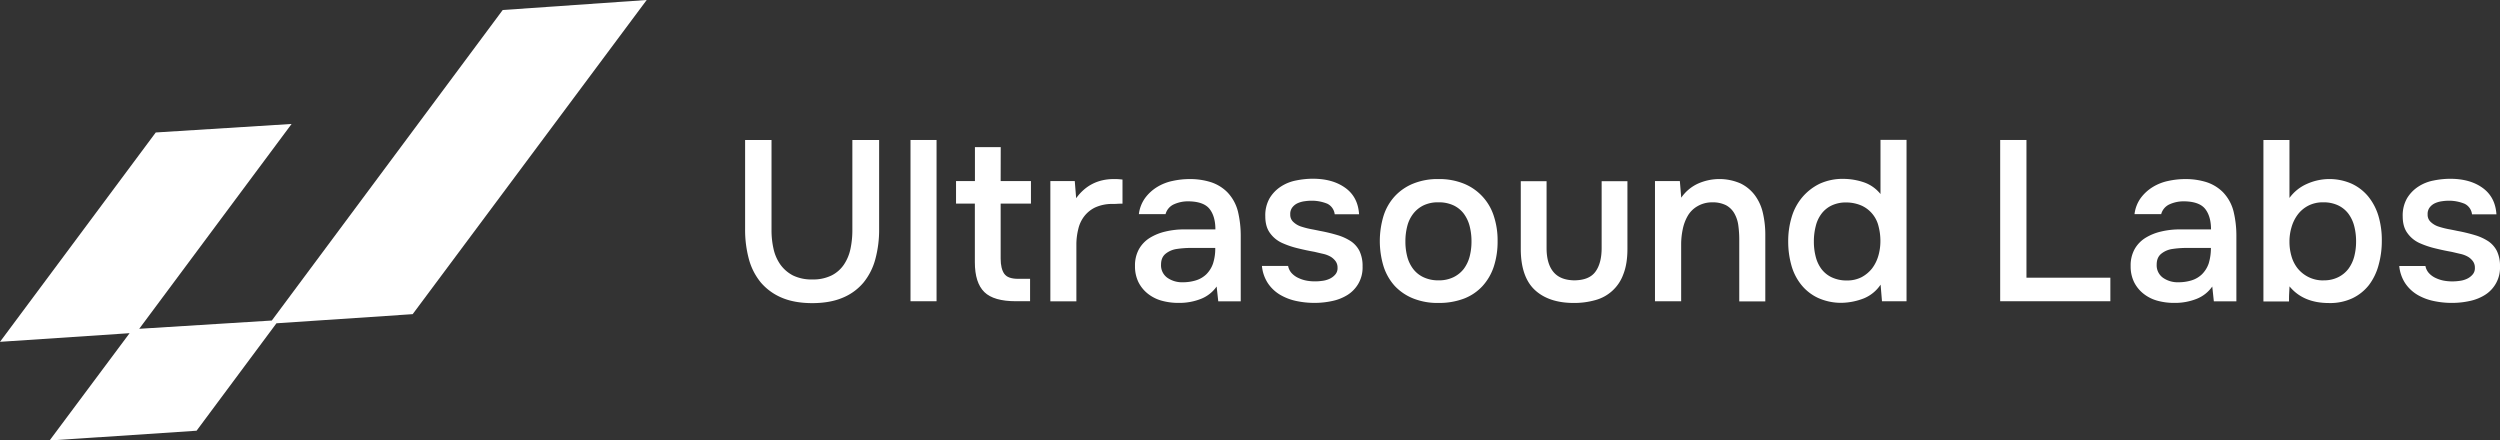 <svg xmlns="http://www.w3.org/2000/svg" viewBox="0 0 1657.89 292.1"><rect x="0" y="0" width="1657.89" height="292.1" fill="#333333" stroke="none"/><defs><style>.cls-1{fill:#fff;}</style></defs><g id="Слой_2" data-name="Слой 2"><g id="Слой_1-2" data-name="Слой 1"><polygon class="cls-1" points="428.86 0 273.67 208.33 183.33 214.39 130.36 285.63 32.88 292.11 85.94 220.95 0 226.68 103.29 87.85 193.38 82.2 92.33 218.04 180.26 212.56 333.37 6.64 428.86 0"/><path class="cls-1" d="M583,92.83V152a74.45,74.45,0,0,1-2.49,19.76,41.49,41.49,0,0,1-7.8,15.53A35.58,35.58,0,0,1,559,197.37c-5.56,2.4-12.37,3.65-20.34,3.65s-14.78-1.25-20.35-3.65a37.16,37.16,0,0,1-13.78-10.05,41.31,41.31,0,0,1-7.89-15.44A74.47,74.47,0,0,1,494.12,152V92.83h17.52v59.78A55.5,55.5,0,0,0,513,165.15a28.65,28.65,0,0,0,4.57,10.38,23.8,23.8,0,0,0,8.3,7.14,28.19,28.19,0,0,0,12.87,2.66,27.71,27.71,0,0,0,12.7-2.66,21.53,21.53,0,0,0,8.22-7.22A29.57,29.57,0,0,0,564,165a59.5,59.5,0,0,0,1.25-12.37V92.83Z"/><path class="cls-1" d="M603.81,199.77V92.83h17.27V199.77Z"/><path class="cls-1" d="M663.59,120.06h20.09V135H663.59v36.45c0,4.57.83,7.89,2.41,10.13s4.65,3.32,9.21,3.32h7.89v14.86h-9.38c-9.8,0-16.77-2-20.93-6.06s-6.31-10.63-6.31-19.84V135H634V120.06h12.53V97.56h17.11Z"/><path class="cls-1" d="M696.55,199.77V120.06h16.19l.92,11.38c6.14-8.47,14.53-12.7,25.07-12.7,1,0,2,0,3,.08s1.83.16,2.66.25v16c-1.25,0-2.41,0-3.57.09s-2.33.08-3.41.08a27.21,27.21,0,0,0-11.12,2.32,20.25,20.25,0,0,0-7.23,5.82,21.92,21.92,0,0,0-4,8.55,42.71,42.71,0,0,0-1.25,10.54v37.37H696.55Z"/><path class="cls-1" d="M806.82,190a22.91,22.91,0,0,1-10.46,8.22,38.81,38.81,0,0,1-14.54,2.65,41.68,41.68,0,0,1-11.54-1.49,25.85,25.85,0,0,1-9.13-4.65,22.71,22.71,0,0,1-6.23-7.72,23.82,23.82,0,0,1-2.24-10.55,22.27,22.27,0,0,1,2.57-11.12,21,21,0,0,1,7.06-7.48,34.53,34.53,0,0,1,10.55-4.31,53,53,0,0,1,12.7-1.42H806c0-5.81-1.33-10.38-3.91-13.61s-7.22-4.9-13.78-5a22.52,22.52,0,0,0-9.88,2,9.94,9.94,0,0,0-5.48,6.47H755.25a23,23,0,0,1,4.16-10.71,28.43,28.43,0,0,1,7.88-7.22,32.26,32.26,0,0,1,10.3-4.07,53.27,53.27,0,0,1,11.46-1.24,46,46,0,0,1,13.78,2,27.33,27.33,0,0,1,11,6.64,28.35,28.35,0,0,1,7.15,13,69.22,69.22,0,0,1,1.82,16.52v42.93H807.9Zm-.92-25.58H789.3a63,63,0,0,0-8.8.67,15.16,15.16,0,0,0-7.48,3.15c-2.07,1.66-3.07,4.07-3.07,7.23a10.13,10.13,0,0,0,4.15,8.71,16.87,16.87,0,0,0,10.22,3,29.06,29.06,0,0,0,8.71-1.24,17.29,17.29,0,0,0,6.9-4,18.68,18.68,0,0,0,4.48-7.14A32.09,32.09,0,0,0,805.9,164.4Z"/><path class="cls-1" d="M870.09,133.1a31.6,31.6,0,0,0-4.74.33,16.94,16.94,0,0,0-4.65,1.25,9.4,9.4,0,0,0-3.65,2.82,7.05,7.05,0,0,0-1.41,4.65,6.42,6.42,0,0,0,2.16,5.15,13.52,13.52,0,0,0,5.23,3,54.34,54.34,0,0,0,6.48,1.66c2.24.41,4.23.83,5.81,1.16A110.41,110.41,0,0,1,887,155.93a33.94,33.94,0,0,1,8.88,4.07,17.39,17.39,0,0,1,5.65,6.4,23,23,0,0,1,2.07,10.29,21.31,21.31,0,0,1-2.82,11.46,21.55,21.55,0,0,1-7.22,7.47,31.19,31.19,0,0,1-10.13,4,55,55,0,0,1-11.71,1.24,57.32,57.32,0,0,1-12-1.24A35.88,35.88,0,0,1,849,195.54a25.48,25.48,0,0,1-8.14-7.64,25.13,25.13,0,0,1-4-11.54h17.36a9.55,9.55,0,0,0,2.57,5,14.09,14.09,0,0,0,4.65,3.16,21.3,21.3,0,0,0,5.48,1.66,30.64,30.64,0,0,0,5.32.41,32.36,32.36,0,0,0,4.48-.33,15.85,15.85,0,0,0,4.9-1.33,11,11,0,0,0,3.82-2.82A6.31,6.31,0,0,0,887,177.6a7.16,7.16,0,0,0-1.25-4.31,11.11,11.11,0,0,0-3.24-3,17.83,17.83,0,0,0-4.9-1.91c-1.91-.42-3.9-.92-6.06-1.41-3.32-.58-6.89-1.33-10.63-2.25a58.34,58.34,0,0,1-10.62-3.57,20,20,0,0,1-8.06-6.56c-2.16-2.9-3.15-6.64-3.15-11.2a22.75,22.75,0,0,1,2.9-12,24,24,0,0,1,7.39-7.64,28.11,28.11,0,0,1,10.13-4.07,55.92,55.92,0,0,1,11.05-1.16c8.8,0,15.94,2,21.58,6.06s8.64,9.88,9.14,17.52H885.12a8.93,8.93,0,0,0-4.9-7A27.35,27.35,0,0,0,870.09,133.1Z"/><path class="cls-1" d="M953.87,118.74a43.59,43.59,0,0,1,16.77,3,34.36,34.36,0,0,1,19.93,21.34,51.29,51.29,0,0,1,2.57,16.78,53.28,53.28,0,0,1-2.49,16.85,35.82,35.82,0,0,1-7.47,12.95A32.62,32.62,0,0,1,970.89,198a46.56,46.56,0,0,1-17,2.9,43.41,43.41,0,0,1-16.78-3,34.24,34.24,0,0,1-12.2-8.3,35.48,35.48,0,0,1-7.39-12.95,57.75,57.75,0,0,1,0-33.55A34.53,34.53,0,0,1,925,130.11a34.14,34.14,0,0,1,12.29-8.39A43,43,0,0,1,953.87,118.74Zm0,67.17a21.91,21.91,0,0,0,10-2.08,19.31,19.31,0,0,0,6.81-5.48,23.84,23.84,0,0,0,3.9-8.14,39.32,39.32,0,0,0,1.25-10.13,40.06,40.06,0,0,0-1.25-10.21,23.71,23.71,0,0,0-3.9-8.22,18.47,18.47,0,0,0-6.81-5.48,23,23,0,0,0-10-2,21.92,21.92,0,0,0-9.8,2,19.23,19.23,0,0,0-6.81,5.48,22.35,22.35,0,0,0-4,8.22A40.07,40.07,0,0,0,932,160.08a39.33,39.33,0,0,0,1.24,10.13,23,23,0,0,0,3.91,8.14,18.37,18.37,0,0,0,6.81,5.48A22.51,22.51,0,0,0,953.87,185.91Z"/><path class="cls-1" d="M1043.71,185.91c6.64,0,11.37-1.83,14.19-5.57s4.24-9.05,4.24-15.85V120.15h17.1v44.92c0,6.64-.91,12.29-2.74,16.85A27.17,27.17,0,0,1,1058,199a51.44,51.44,0,0,1-14.28,1.91c-11.13,0-19.77-2.91-25.91-8.64s-9.3-14.86-9.3-27.23V120.15h17.11v44.34c0,6.89,1.49,12.12,4.48,15.77S1037.56,185.74,1043.71,185.91Z"/><path class="cls-1" d="M1097.51,199.77V120.06H1114l.92,11.05a27.42,27.42,0,0,1,11-9.3,35,35,0,0,1,28.31-.17,26.14,26.14,0,0,1,9.55,7.89,31.29,31.29,0,0,1,5.31,11.79,64.27,64.27,0,0,1,1.58,14.86v43.68h-17.27v-41.1a68.75,68.75,0,0,0-.66-9.55,21.83,21.83,0,0,0-2.66-7.81,14.06,14.06,0,0,0-5.48-5.31,19.56,19.56,0,0,0-9.13-1.91,19,19,0,0,0-9.64,2.49,17.44,17.44,0,0,0-6.64,6.56,29.32,29.32,0,0,0-3.32,9.05,48.84,48.84,0,0,0-1,9.55v37.94Z"/><path class="cls-1" d="M1264.24,199.77h-16.19l-.92-11a24.65,24.65,0,0,1-11,9.05,42.41,42.41,0,0,1-14.95,3,37,37,0,0,1-15.85-3.4,31.08,31.08,0,0,1-11-8.81,35.74,35.74,0,0,1-6.39-12.78,57.84,57.84,0,0,1-2.08-15.45,55.16,55.16,0,0,1,2.33-16.52,36.29,36.29,0,0,1,7.06-13.12,35.5,35.5,0,0,1,11.45-8.88,36.55,36.55,0,0,1,15.86-3.24,43,43,0,0,1,13.12,2.16,24.28,24.28,0,0,1,11.38,7.89V92.75h17.27v107Zm-39.77-65.51a22,22,0,0,0-9.8,2,18.29,18.29,0,0,0-6.73,5.48,22.24,22.24,0,0,0-3.82,8.22,40.09,40.09,0,0,0-1.24,10.22,39.44,39.44,0,0,0,1.24,10.13,23.06,23.06,0,0,0,3.82,8.13,18.36,18.36,0,0,0,6.81,5.48,23,23,0,0,0,10,2.08,21,21,0,0,0,9.71-2.16,22.44,22.44,0,0,0,7-5.81,26.08,26.08,0,0,0,4.15-8.3A34.92,34.92,0,0,0,1247,160a38.49,38.49,0,0,0-1.25-10,20.17,20.17,0,0,0-11-13.54A25.53,25.53,0,0,0,1224.47,134.26Z"/><path class="cls-1" d="M1326.51,92.83h17.35v91.33h55.64v15.61h-73.07V92.83Z"/><path class="cls-1" d="M1467.08,190a22.86,22.86,0,0,1-10.46,8.22,38.76,38.76,0,0,1-14.53,2.65,41.68,41.68,0,0,1-11.54-1.49,25.77,25.77,0,0,1-9.13-4.65,22.71,22.71,0,0,1-6.23-7.72,23.68,23.68,0,0,1-2.24-10.55,22.27,22.27,0,0,1,2.57-11.12,20.92,20.92,0,0,1,7.06-7.48,34.57,34.57,0,0,1,10.54-4.31,53.09,53.09,0,0,1,12.71-1.42h20.42c0-5.81-1.33-10.38-3.9-13.61s-7.22-4.9-13.78-5a22.52,22.52,0,0,0-9.88,2,9.94,9.94,0,0,0-5.48,6.47h-17.69a22.87,22.87,0,0,1,4.15-10.71,28.61,28.61,0,0,1,7.89-7.22,32.17,32.17,0,0,1,10.3-4.07,53.21,53.21,0,0,1,11.46-1.24,46.09,46.09,0,0,1,13.78,2,27.4,27.4,0,0,1,11,6.64,28.24,28.24,0,0,1,7.14,13,68.7,68.7,0,0,1,1.83,16.52v42.93h-14.95Zm-.91-25.58h-16.61a63.09,63.09,0,0,0-8.8.67,15.17,15.17,0,0,0-7.47,3.15c-2.08,1.66-3.07,4.07-3.07,7.23a10.13,10.13,0,0,0,4.15,8.71,16.84,16.84,0,0,0,10.21,3,29.12,29.12,0,0,0,8.72-1.24,17.25,17.25,0,0,0,6.89-4,18.69,18.69,0,0,0,4.49-7.14A34.76,34.76,0,0,0,1466.17,164.4Z"/><path class="cls-1" d="M1501,199.77V92.83h17.27v38.44a28.3,28.3,0,0,1,11.55-9.3,36.51,36.51,0,0,1,29.47-.25,31.28,31.28,0,0,1,11,8.31,37.56,37.56,0,0,1,6.9,12.87,56.13,56.13,0,0,1,2.32,16.85,59.06,59.06,0,0,1-2.16,16.11A38.18,38.18,0,0,1,1571,189a30.82,30.82,0,0,1-11,8.8,34.79,34.79,0,0,1-15.53,3.16c-11.38,0-20.09-3.66-26.16-11.05-.08,1.75-.16,3.41-.25,5s-.08,3.24-.08,5H1501Zm39.86-13.86a20.94,20.94,0,0,0,9.71-2.08,19,19,0,0,0,6.73-5.48,23.84,23.84,0,0,0,3.9-8.14,39.32,39.32,0,0,0,1.25-10.13,40.06,40.06,0,0,0-1.25-10.21,23.71,23.71,0,0,0-3.9-8.22,18.47,18.47,0,0,0-6.81-5.48,22.53,22.53,0,0,0-9.88-2,20.93,20.93,0,0,0-9.88,2.24,20.71,20.71,0,0,0-7.06,6,26.29,26.29,0,0,0-4.07,8.39,33.32,33.32,0,0,0-1.33,9.38,34,34,0,0,0,1.33,9.71,23.2,23.2,0,0,0,4.07,8.06,21.55,21.55,0,0,0,17.19,8Z"/><path class="cls-1" d="M1624.35,133.1a31.6,31.6,0,0,0-4.74.33,16.85,16.85,0,0,0-4.65,1.25,9.4,9.4,0,0,0-3.65,2.82,7.05,7.05,0,0,0-1.41,4.65,6.42,6.42,0,0,0,2.16,5.15,13.52,13.52,0,0,0,5.23,3,54.18,54.18,0,0,0,6.47,1.66c2.25.41,4.24.83,5.82,1.16a110.19,110.19,0,0,1,11.7,2.82,33.86,33.86,0,0,1,8.89,4.07,17.28,17.28,0,0,1,5.64,6.4,22.84,22.84,0,0,1,2.08,10.29,21.28,21.28,0,0,1-10.05,18.93,31.1,31.1,0,0,1-10.13,4,54.94,54.94,0,0,1-11.7,1.24,57.32,57.32,0,0,1-12-1.24,35.77,35.77,0,0,1-10.79-4.07,25.48,25.48,0,0,1-8.14-7.64,25.13,25.13,0,0,1-4-11.54h17.36a9.55,9.55,0,0,0,2.57,5,14,14,0,0,0,4.65,3.16,21.19,21.19,0,0,0,5.48,1.66,30.53,30.53,0,0,0,5.31.41,32.39,32.39,0,0,0,4.49-.33,15.85,15.85,0,0,0,4.9-1.33,11,11,0,0,0,3.82-2.82,6.3,6.3,0,0,0,1.57-4.49,7.16,7.16,0,0,0-1.24-4.31,11.11,11.11,0,0,0-3.24-3,17.83,17.83,0,0,0-4.9-1.91c-1.91-.42-3.9-.92-6.06-1.41-3.32-.58-6.89-1.33-10.63-2.25a58.71,58.71,0,0,1-10.63-3.57,20,20,0,0,1-8-6.56c-2.16-2.9-3.16-6.64-3.16-11.2a22.75,22.75,0,0,1,2.91-12,24,24,0,0,1,7.39-7.64,28,28,0,0,1,10.13-4.07,55.9,55.9,0,0,1,11-1.16c8.81,0,16,2,21.59,6.06s8.64,9.88,9.14,17.52h-16.2a8.89,8.89,0,0,0-4.89-7A27.39,27.39,0,0,0,1624.35,133.1Z"/></g></g></svg>